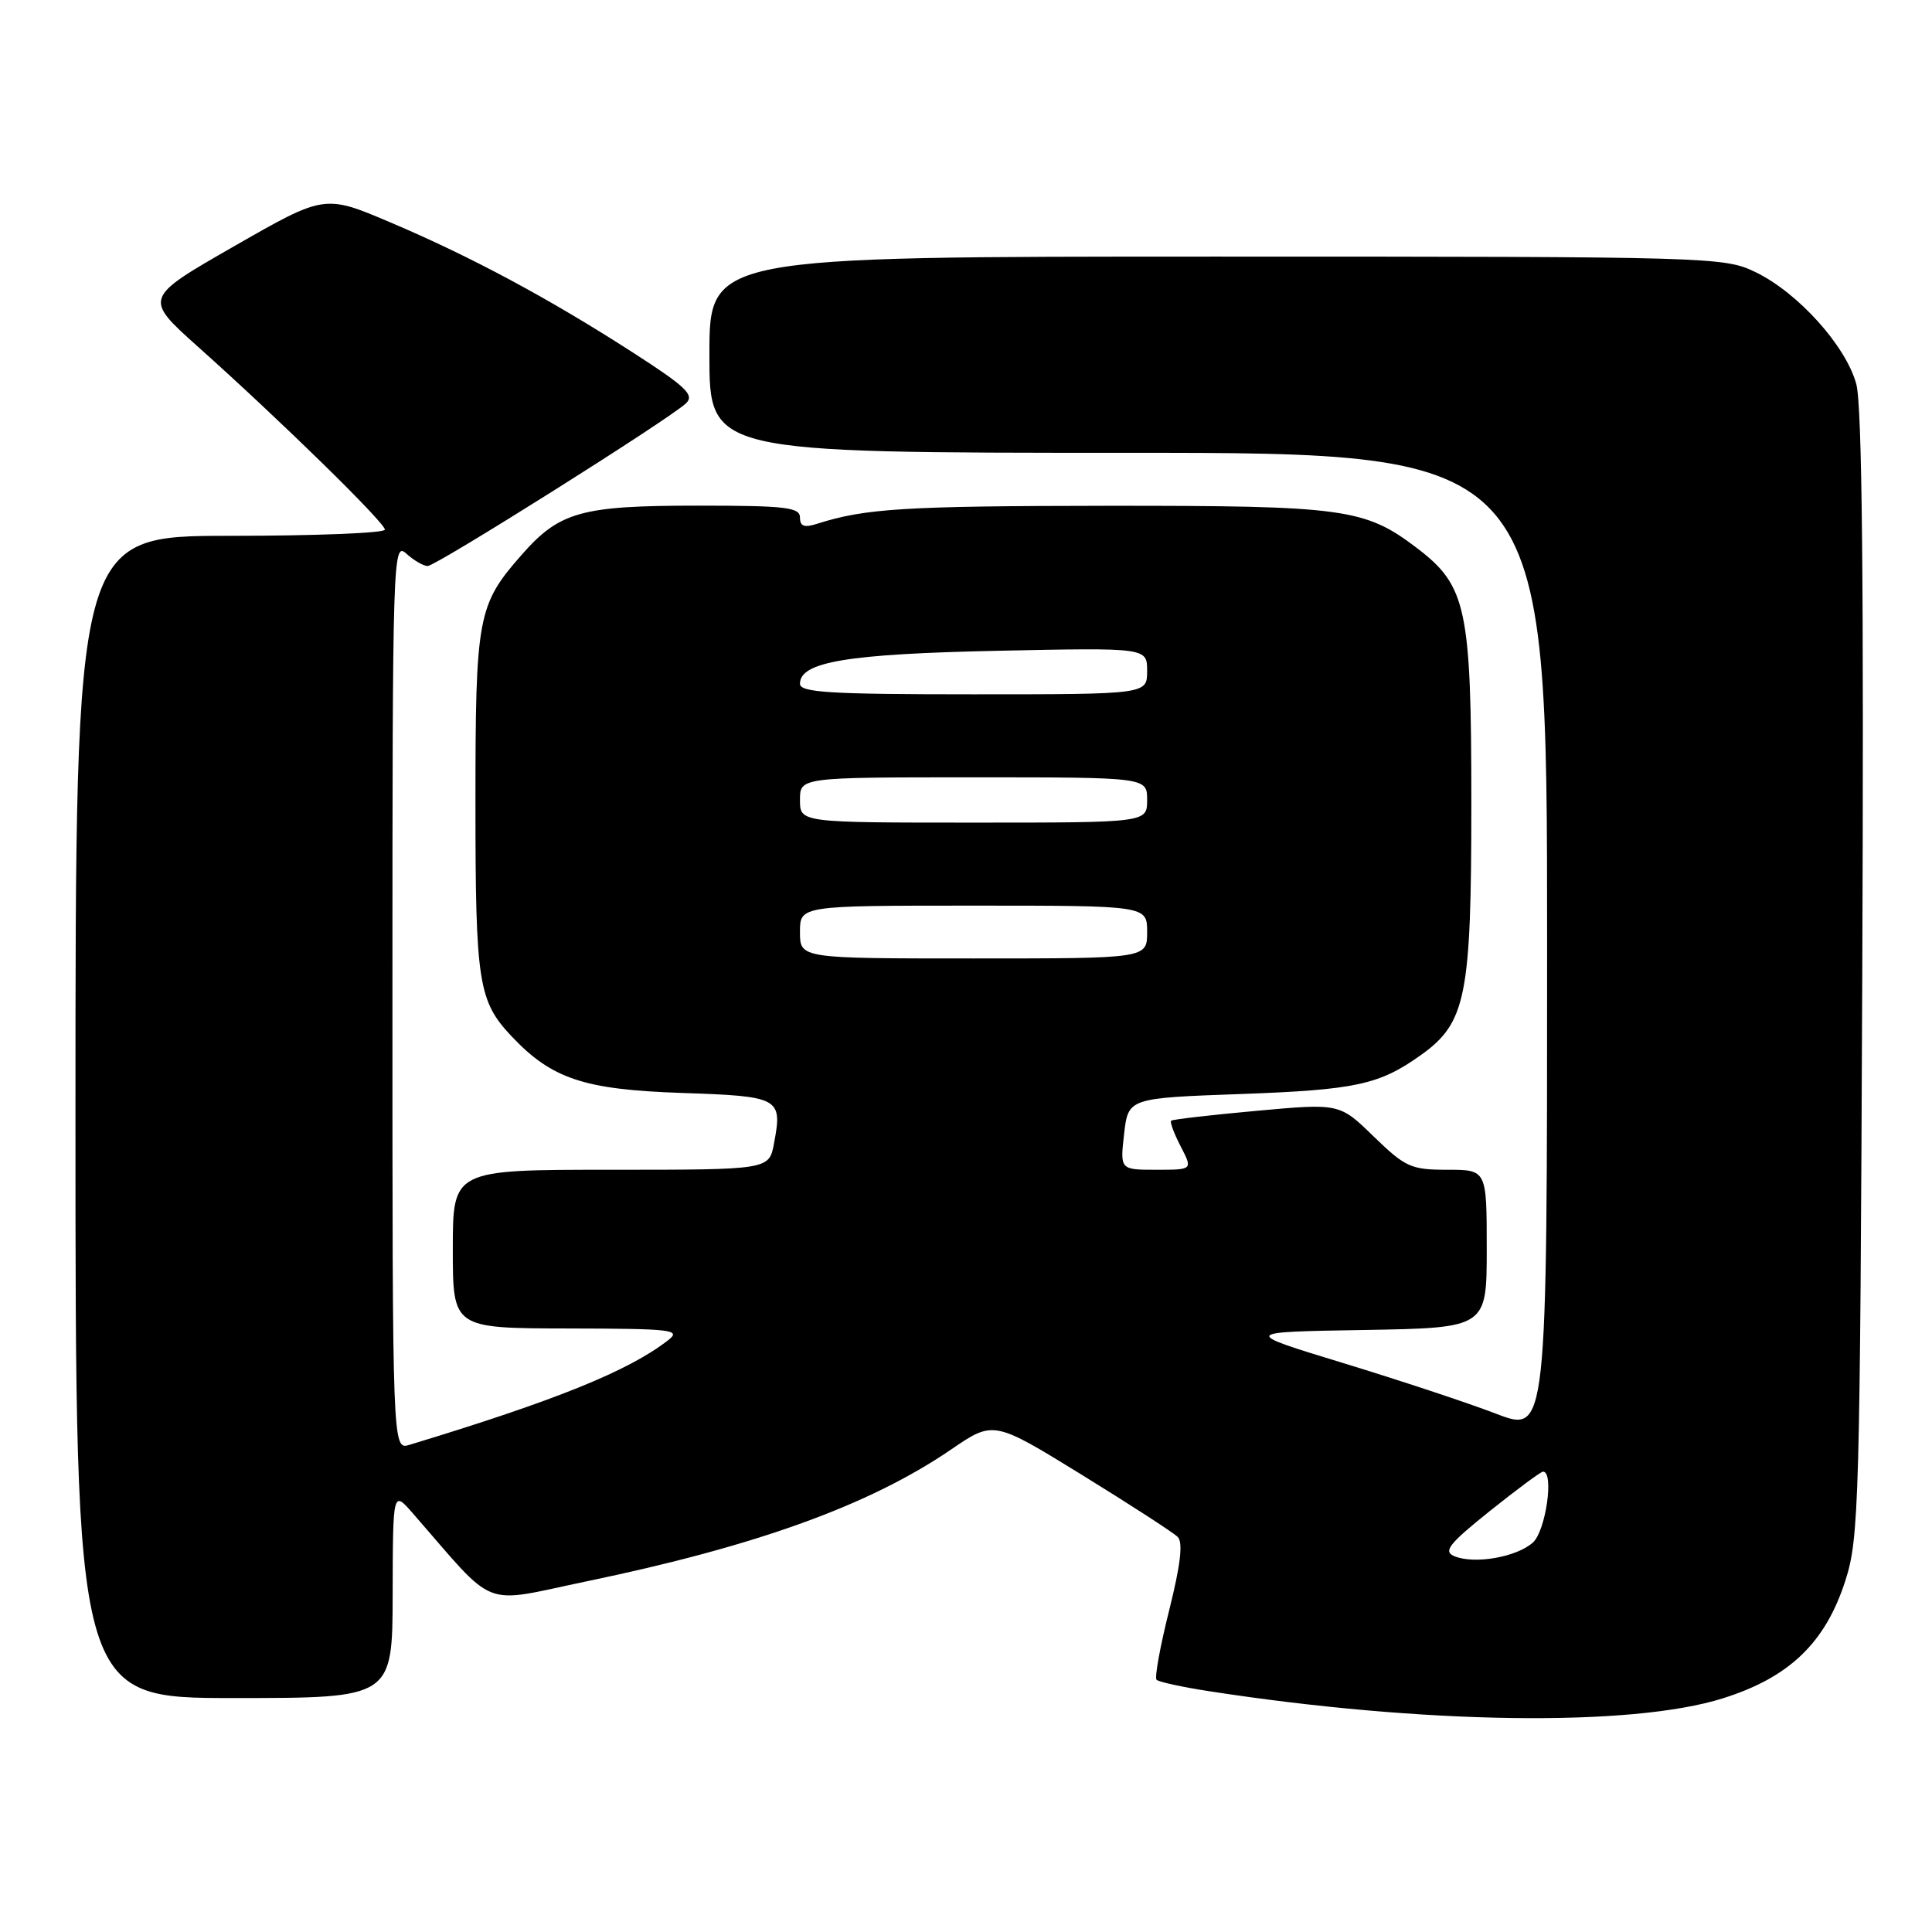 <?xml version="1.0" encoding="UTF-8" standalone="no"?>
<!DOCTYPE svg PUBLIC "-//W3C//DTD SVG 1.1//EN" "http://www.w3.org/Graphics/SVG/1.1/DTD/svg11.dtd" >
<svg xmlns="http://www.w3.org/2000/svg" xmlns:xlink="http://www.w3.org/1999/xlink" version="1.1" viewBox="0 0 256 256">
 <g >
 <path fill="currentColor"
d=" M 228.31 225.03 C 237.11 222.26 241.88 217.67 244.52 209.44 C 246.33 203.85 246.46 199.15 246.76 129.24 C 246.98 77.46 246.74 53.75 245.97 50.90 C 244.61 45.85 238.25 38.78 232.60 36.05 C 228.46 34.05 226.87 34.00 161.18 34.00 C 94.00 34.00 94.00 34.00 94.00 47.00 C 94.00 60.00 94.00 60.00 149.50 60.00 C 205.00 60.00 205.00 60.00 205.00 124.96 C 205.00 189.91 205.00 189.91 198.25 187.33 C 194.54 185.90 185.43 182.89 178.00 180.62 C 164.50 176.50 164.50 176.50 180.75 176.23 C 197.00 175.95 197.00 175.95 197.00 165.48 C 197.00 155.00 197.00 155.00 191.78 155.00 C 186.97 155.00 186.22 154.66 182.03 150.60 C 177.50 146.19 177.50 146.19 166.50 147.19 C 160.45 147.74 155.35 148.33 155.18 148.50 C 155.00 148.67 155.57 150.21 156.45 151.91 C 158.05 155.00 158.05 155.00 153.23 155.00 C 148.41 155.00 148.41 155.00 148.95 150.25 C 149.50 145.50 149.50 145.50 164.50 144.96 C 179.64 144.41 182.76 143.73 188.25 139.82 C 194.26 135.54 194.96 132.08 194.96 106.50 C 194.96 80.62 194.33 77.64 187.79 72.65 C 180.85 67.36 178.20 67.00 146.62 67.02 C 119.81 67.05 114.62 67.37 108.25 69.41 C 106.57 69.95 106.00 69.74 106.00 68.57 C 106.00 67.22 104.09 67.00 92.47 67.00 C 76.99 67.00 74.14 67.80 69.11 73.53 C 63.28 80.16 63.00 81.69 63.00 106.40 C 63.00 130.25 63.37 132.64 67.81 137.34 C 73.13 142.96 77.40 144.38 90.32 144.82 C 103.34 145.26 103.70 145.45 102.56 151.51 C 101.91 155.00 101.91 155.00 80.95 155.00 C 60.00 155.00 60.00 155.00 60.00 165.50 C 60.00 176.00 60.00 176.00 75.25 176.03 C 89.22 176.06 90.33 176.19 88.50 177.61 C 83.25 181.68 73.57 185.59 54.25 191.45 C 52.00 192.13 52.00 192.13 52.00 131.91 C 52.00 73.63 52.06 71.74 53.83 73.35 C 54.83 74.26 56.11 75.00 56.67 75.00 C 57.77 75.00 88.64 55.57 90.89 53.45 C 92.06 52.35 90.94 51.27 83.89 46.73 C 72.78 39.57 62.43 34.01 51.75 29.48 C 43.01 25.76 43.01 25.76 31.02 32.63 C 19.03 39.50 19.03 39.50 26.26 45.97 C 37.15 55.70 51.00 69.25 51.00 70.18 C 51.00 70.63 41.78 71.00 30.50 71.00 C 10.00 71.00 10.00 71.00 10.00 148.00 C 10.00 225.00 10.00 225.00 31.00 225.00 C 52.00 225.00 52.00 225.00 52.03 211.25 C 52.06 197.50 52.06 197.50 54.68 200.50 C 66.00 213.47 63.51 212.49 77.71 209.54 C 100.24 204.86 115.21 199.45 126.02 192.07 C 131.65 188.22 131.65 188.22 143.33 195.41 C 149.75 199.37 155.47 203.07 156.05 203.65 C 156.78 204.38 156.43 207.34 154.92 213.38 C 153.72 218.16 152.97 222.30 153.25 222.58 C 153.53 222.86 156.63 223.54 160.13 224.08 C 188.56 228.48 216.16 228.87 228.31 225.03 Z  M 192.70 206.20 C 191.20 205.56 191.97 204.58 197.41 200.22 C 201.00 197.35 204.17 195.00 204.46 195.00 C 205.95 195.00 204.83 202.84 203.12 204.39 C 200.97 206.33 195.35 207.31 192.70 206.20 Z  M 106.00 123.50 C 106.00 120.00 106.00 120.00 129.00 120.00 C 152.00 120.00 152.00 120.00 152.00 123.50 C 152.00 127.00 152.00 127.00 129.00 127.00 C 106.00 127.00 106.00 127.00 106.00 123.50 Z  M 106.00 106.00 C 106.00 103.00 106.00 103.00 129.00 103.00 C 152.00 103.00 152.00 103.00 152.00 106.00 C 152.00 109.00 152.00 109.00 129.00 109.00 C 106.00 109.00 106.00 109.00 106.00 106.00 Z  M 106.00 90.60 C 106.00 87.70 112.26 86.65 132.25 86.23 C 152.00 85.82 152.00 85.82 152.00 88.91 C 152.00 92.00 152.00 92.00 129.00 92.00 C 109.94 92.00 106.00 91.76 106.00 90.60 Z "/>
</g>
</svg>